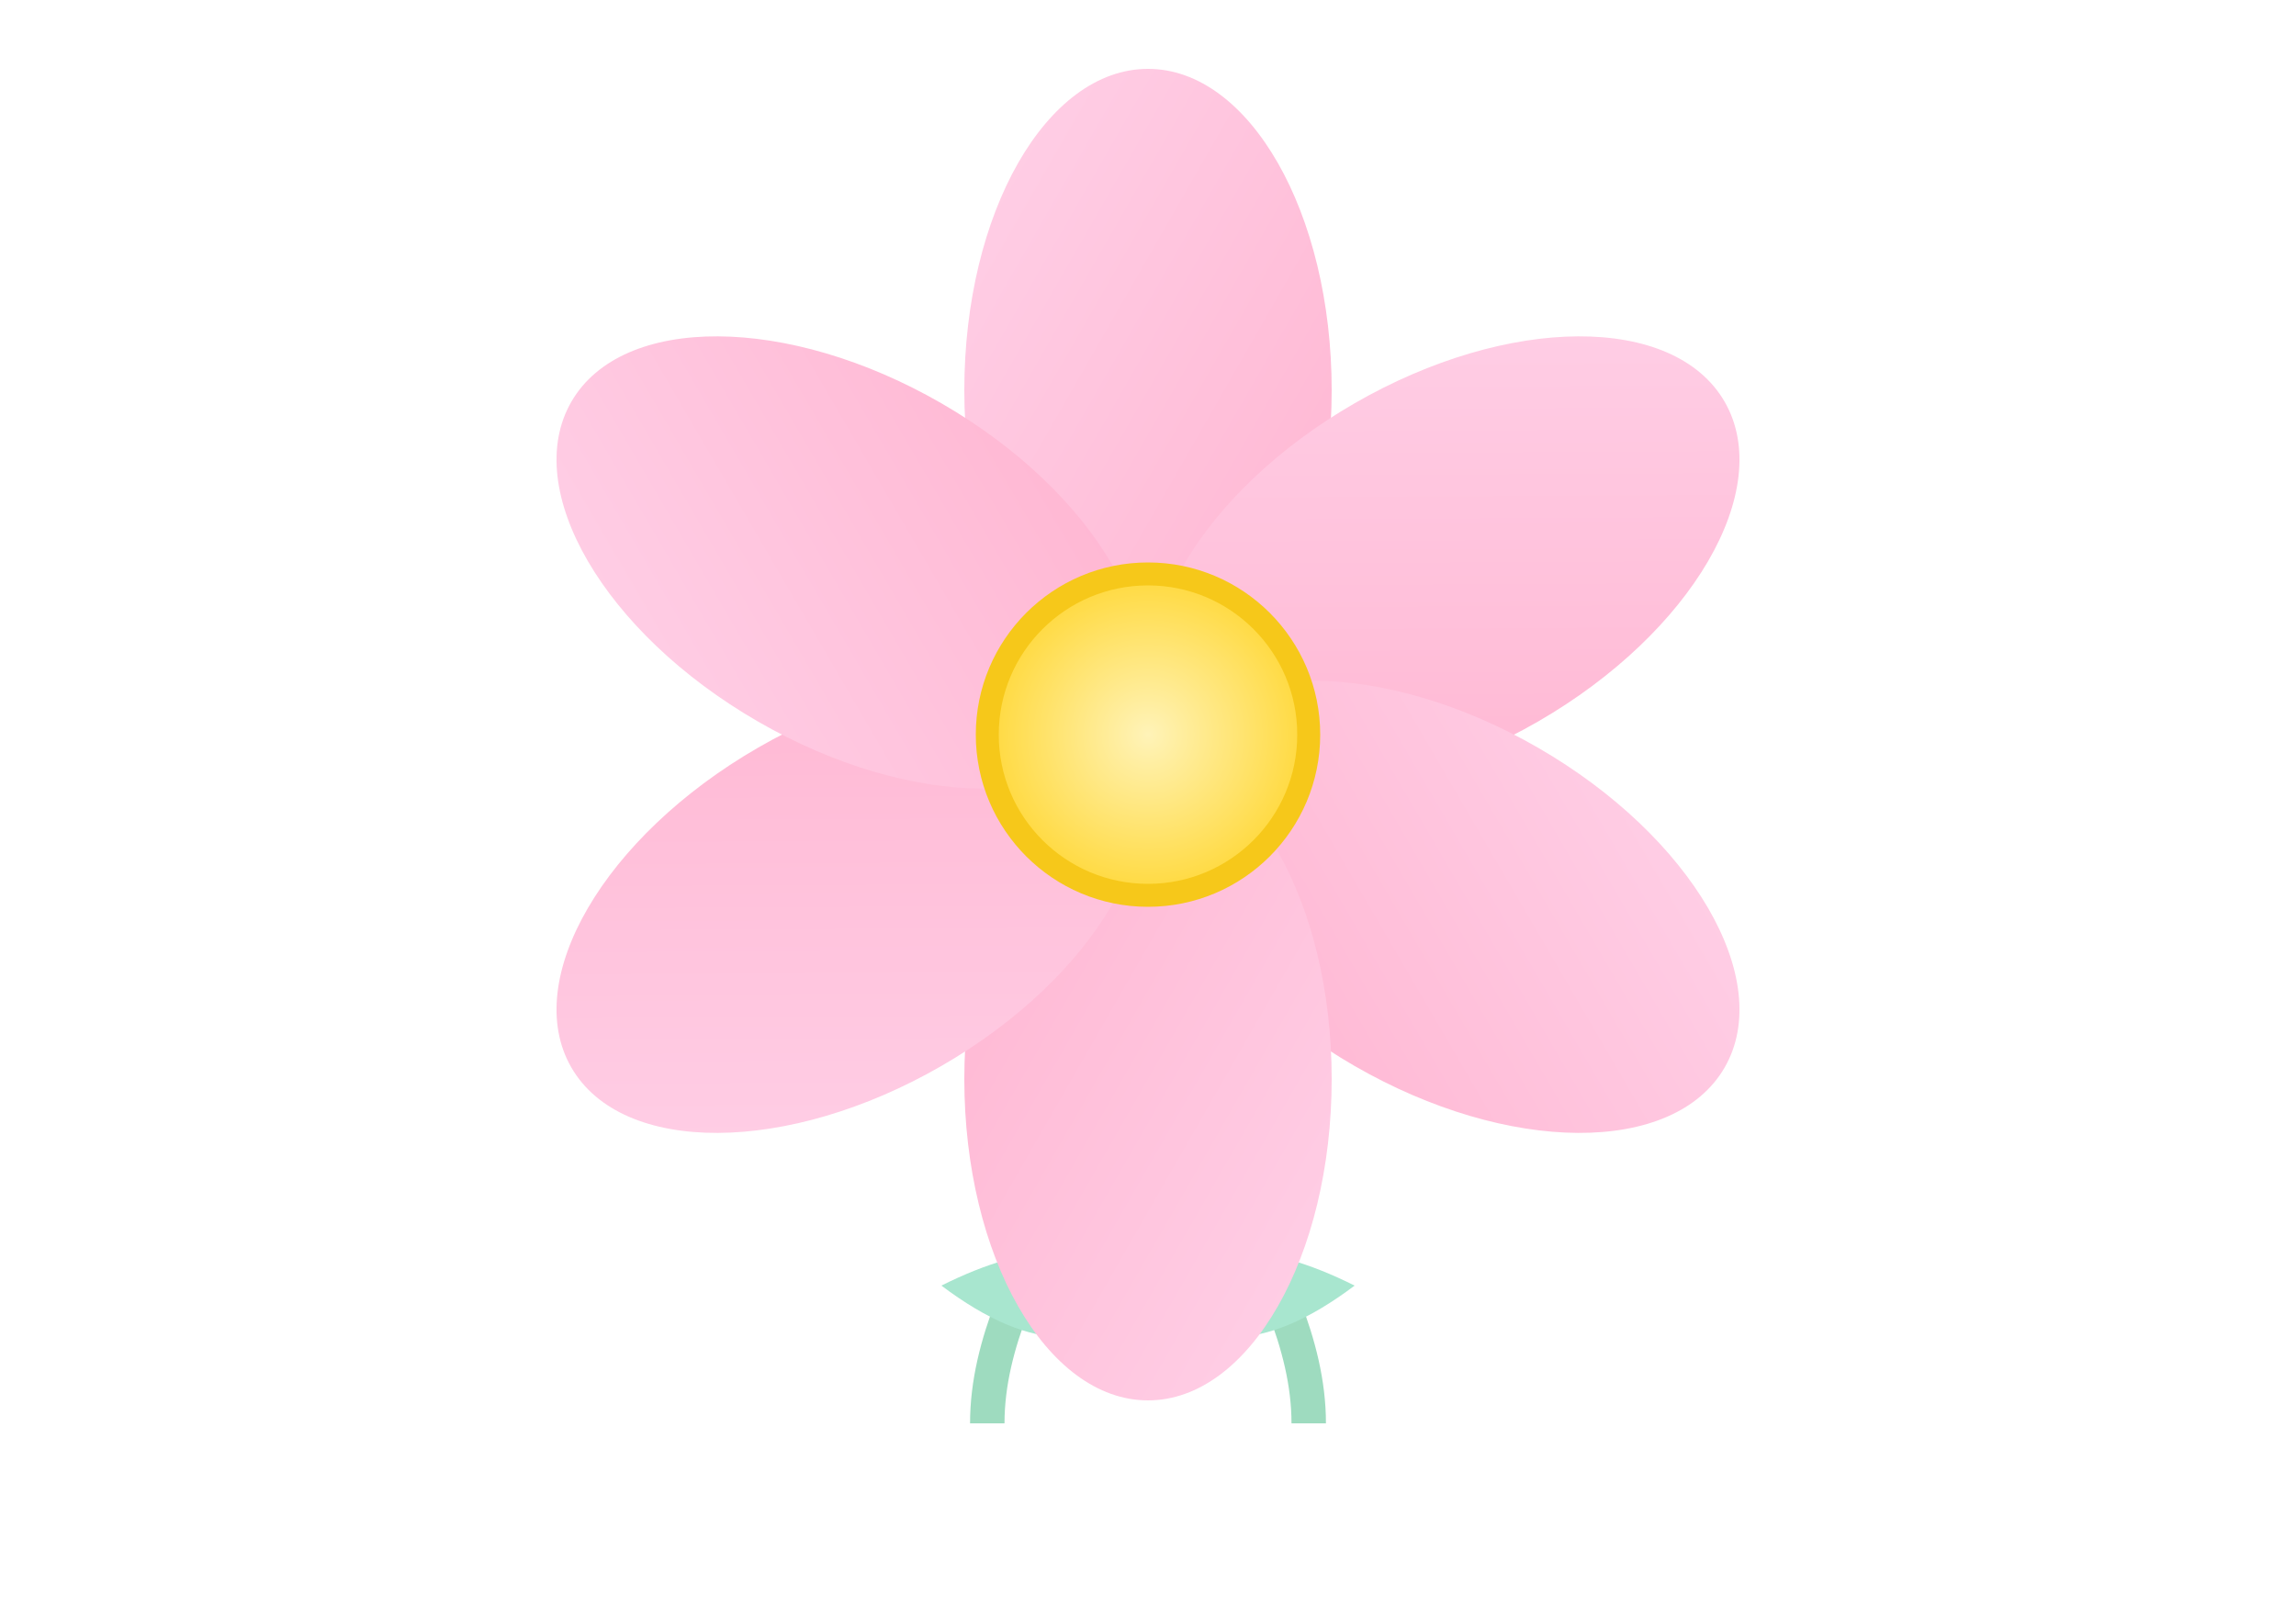 <svg xmlns="http://www.w3.org/2000/svg" viewBox="0 0 200 140" role="img" aria-label="Decorative flower">
  <defs>
    <filter id="softShadow" x="-50%" y="-50%" width="200%" height="200%">
      <feDropShadow dx="0" dy="3" stdDeviation="3" flood-opacity="0.18" />
    </filter>
    <linearGradient id="petalGrad" x1="0" x2="1" y1="0" y2="1">
      <stop offset="0%" stop-color="#ffd1e8"/>
      <stop offset="100%" stop-color="#ffb4d0"/>
    </linearGradient>
    <radialGradient id="centerGrad" cx="50%" cy="50%" r="50%">
      <stop offset="0%" stop-color="#fff3b8"/>
      <stop offset="100%" stop-color="#ffd93d"/>
    </radialGradient>
  </defs>

  <!-- Stem and leaves -->
  <g filter="url(#softShadow)">
    <path d="M100 78 C100 98 86 110 86 124" fill="none" stroke="#9edbbf" stroke-width="3"/>
    <path d="M100 78 C100 98 114 110 114 124" fill="none" stroke="#9edbbf" stroke-width="3"/>
    <path d="M82 112 C90 108 96 108 102 112 C96 118 90 118 82 112Z" fill="#a8e6cf"/>
    <path d="M118 112 C110 108 104 108 98 112 C104 118 110 118 118 112Z" fill="#a8e6cf"/>
  </g>

  <!-- Flower -->
  <g transform="translate(100 64)">
    <!-- 6 petals -->
    <g>
      <ellipse rx="16" ry="28" fill="url(#petalGrad)" transform="rotate(0) translate(0 -30)"/>
      <ellipse rx="16" ry="28" fill="url(#petalGrad)" transform="rotate(60) translate(0 -30)"/>
      <ellipse rx="16" ry="28" fill="url(#petalGrad)" transform="rotate(120) translate(0 -30)"/>
      <ellipse rx="16" ry="28" fill="url(#petalGrad)" transform="rotate(180) translate(0 -30)"/>
      <ellipse rx="16" ry="28" fill="url(#petalGrad)" transform="rotate(240) translate(0 -30)"/>
      <ellipse rx="16" ry="28" fill="url(#petalGrad)" transform="rotate(300) translate(0 -30)"/>
    </g>
    <!-- center -->
    <circle r="14" fill="url(#centerGrad)" stroke="#f6c81a" stroke-width="2"/>
  </g>
</svg>


